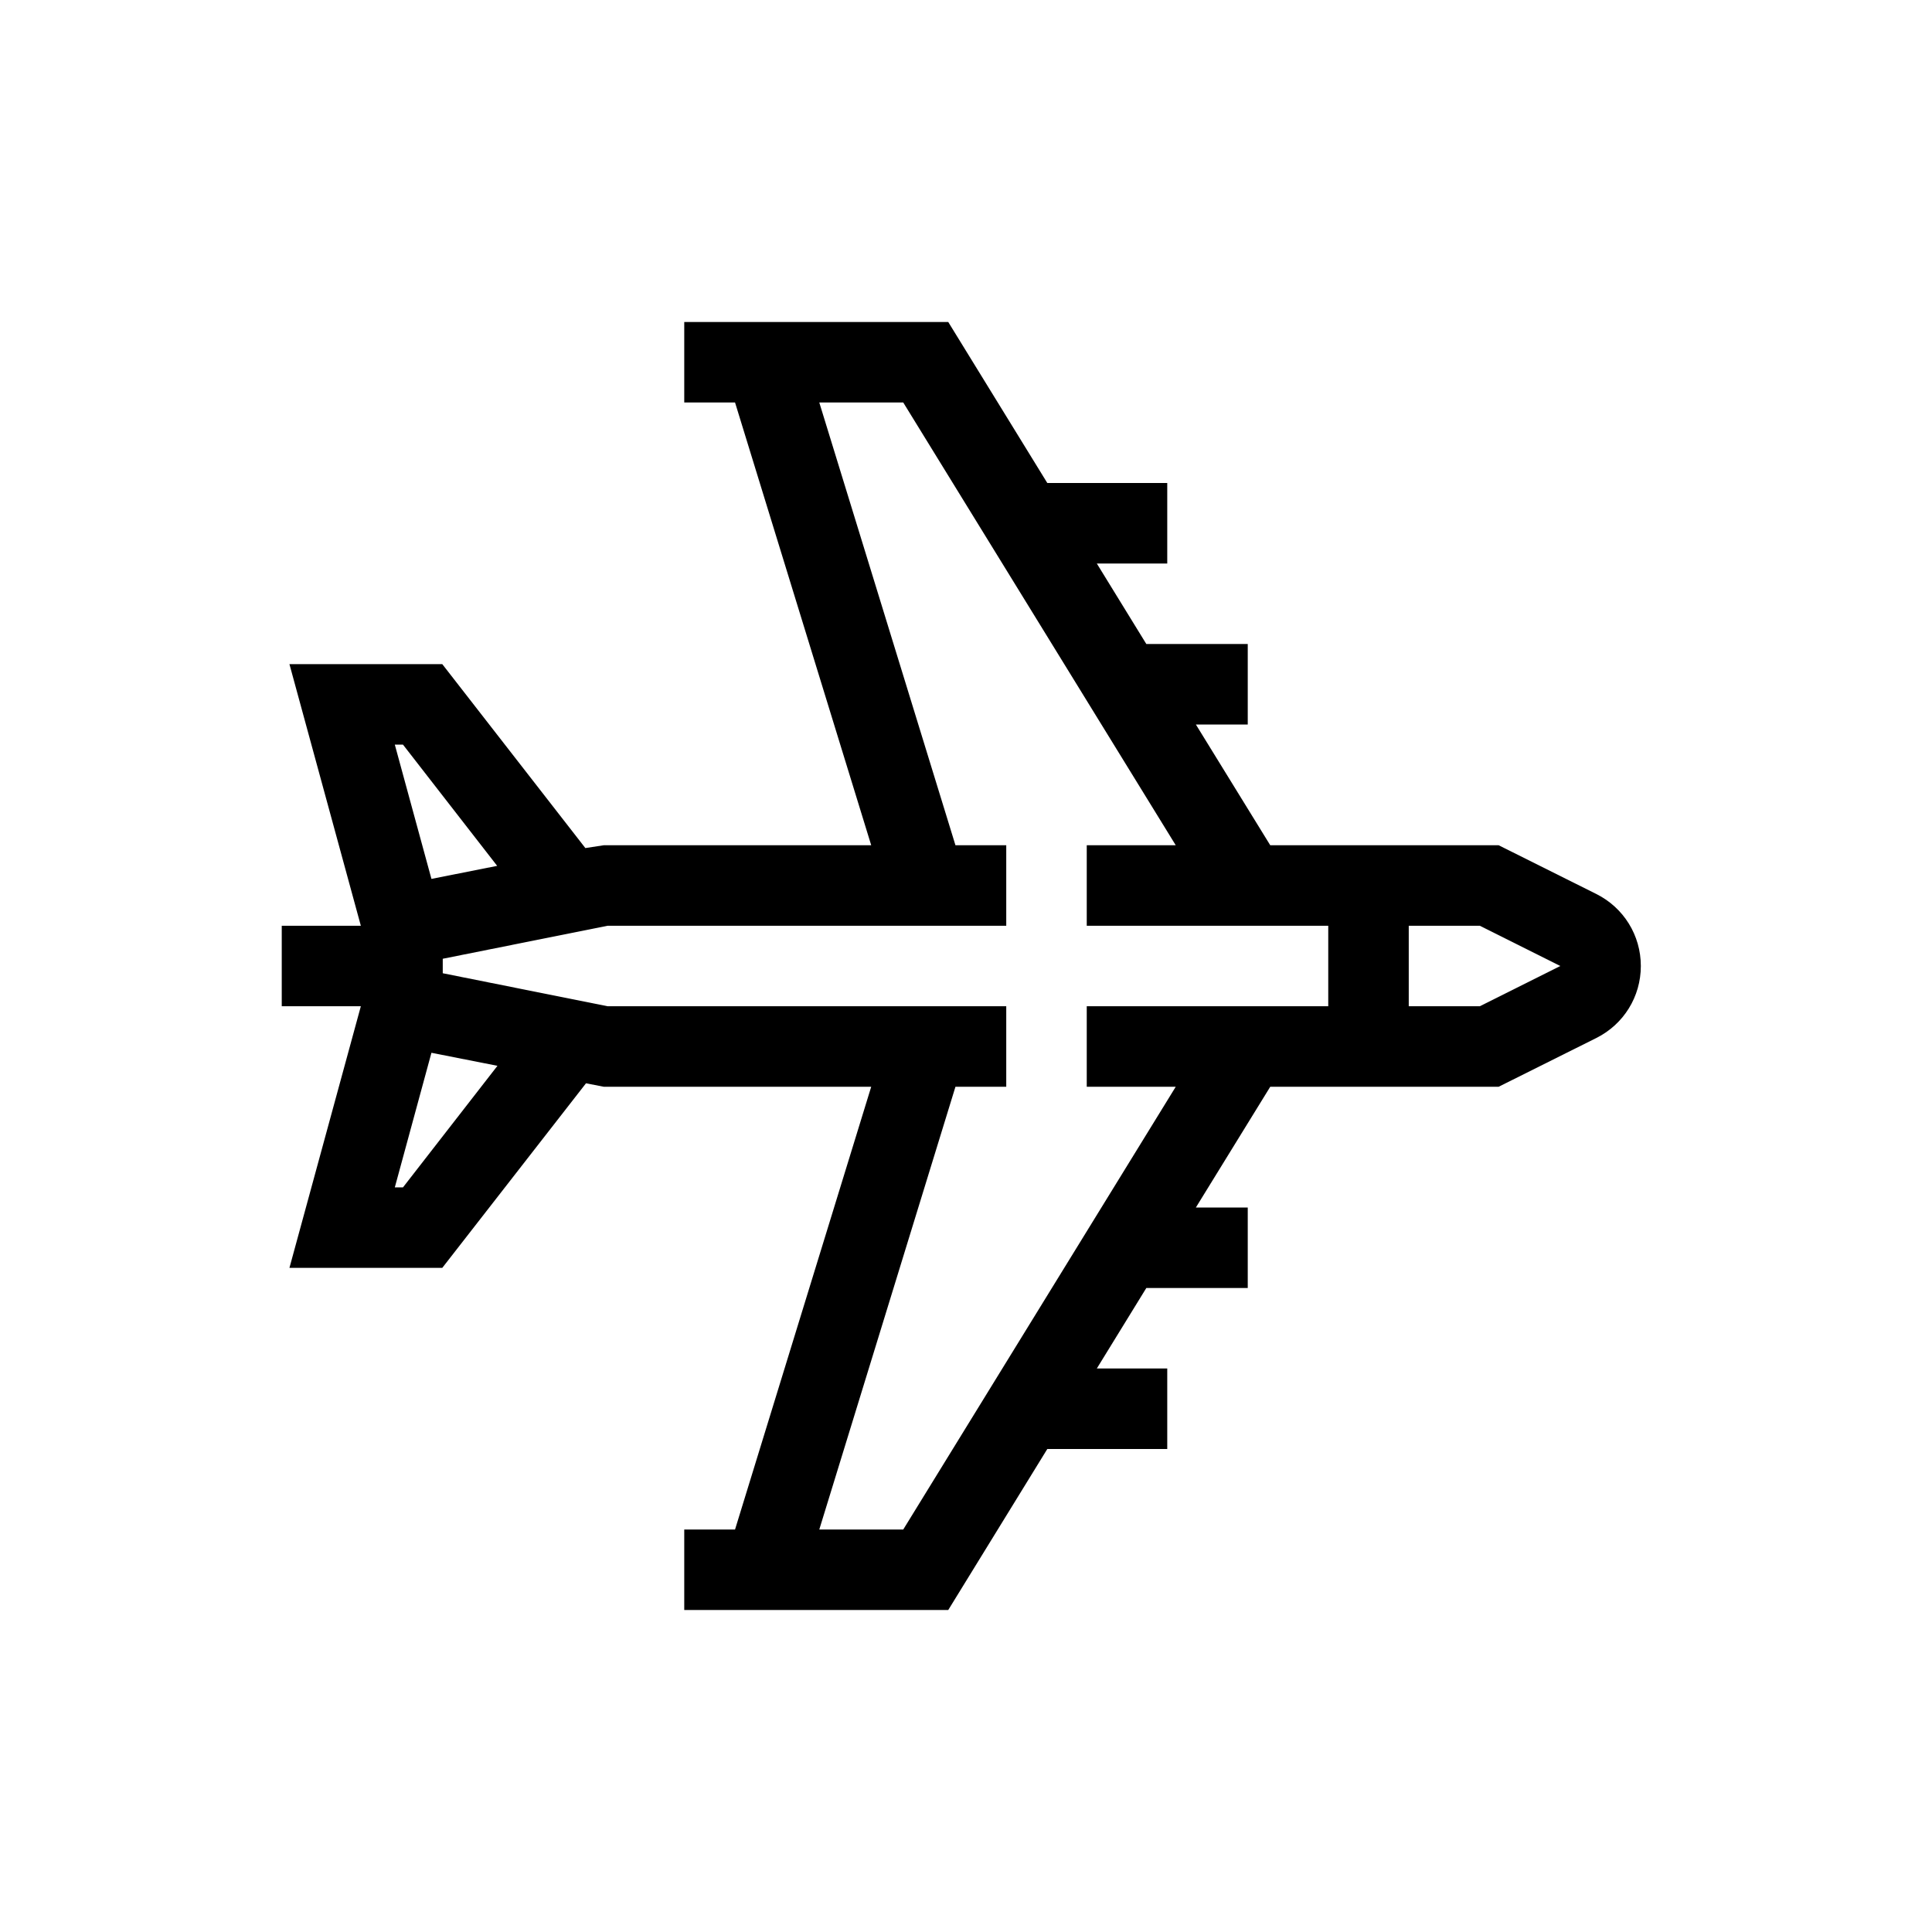 <?xml version="1.0" encoding="UTF-8"?>
<svg xmlns="http://www.w3.org/2000/svg" xmlns:xlink="http://www.w3.org/1999/xlink" width="48pt" height="48pt" viewBox="0 0 48 48" version="1.1">
<g id="surface1">
<path style=" stroke:none;fill-rule:nonzero;fill:rgb(0%,0%,0%);fill-opacity:1;" d="M 38.766 24 L 36.766 25 L 35 25 L 35 23 L 36.766 23 Z M 29.211 21 L 27 21 L 27 23 L 33 23 L 33 25 L 27 25 L 27 27 L 29.211 27 L 22.441 38 L 20.355 38 L 23.738 27 L 25 27 L 25 25 L 15.098 25 L 11 24.18 L 11 23.82 L 15.098 23 L 25 23 L 25 21 L 23.738 21 L 20.355 10 L 22.441 10 Z M 12.352 21.512 L 10.719 21.836 L 9.809 18.5 L 10.012 18.5 Z M 9.809 29.5 L 10.719 26.156 L 12.359 26.48 L 10.012 29.5 Z M 40.766 24 C 40.766 23.238 40.34 22.551 39.66 22.211 L 37.234 21 L 31.559 21 L 29.711 18 L 31 18 L 31 16 L 28.48 16 L 27.25 14 L 29 14 L 29 12 L 26.02 12 L 23.559 8 L 17 8 L 17 10 L 18.262 10 L 21.645 21 L 15 21 L 14.543 21.07 L 10.988 16.5 L 7.191 16.5 L 8.965 23 L 7 23 L 7 25 L 8.965 25 L 7.191 31.5 L 10.988 31.5 L 14.559 26.914 L 15 27 L 21.645 27 L 18.262 38 L 17 38 L 17 40 L 23.559 40 L 26.02 36 L 29 36 L 29 34 L 27.25 34 L 28.48 32 L 31 32 L 31 30 L 29.711 30 L 31.559 27 L 37.234 27 L 39.66 25.789 C 40.34 25.449 40.766 24.762 40.766 24 "/>
</g>
</svg>
